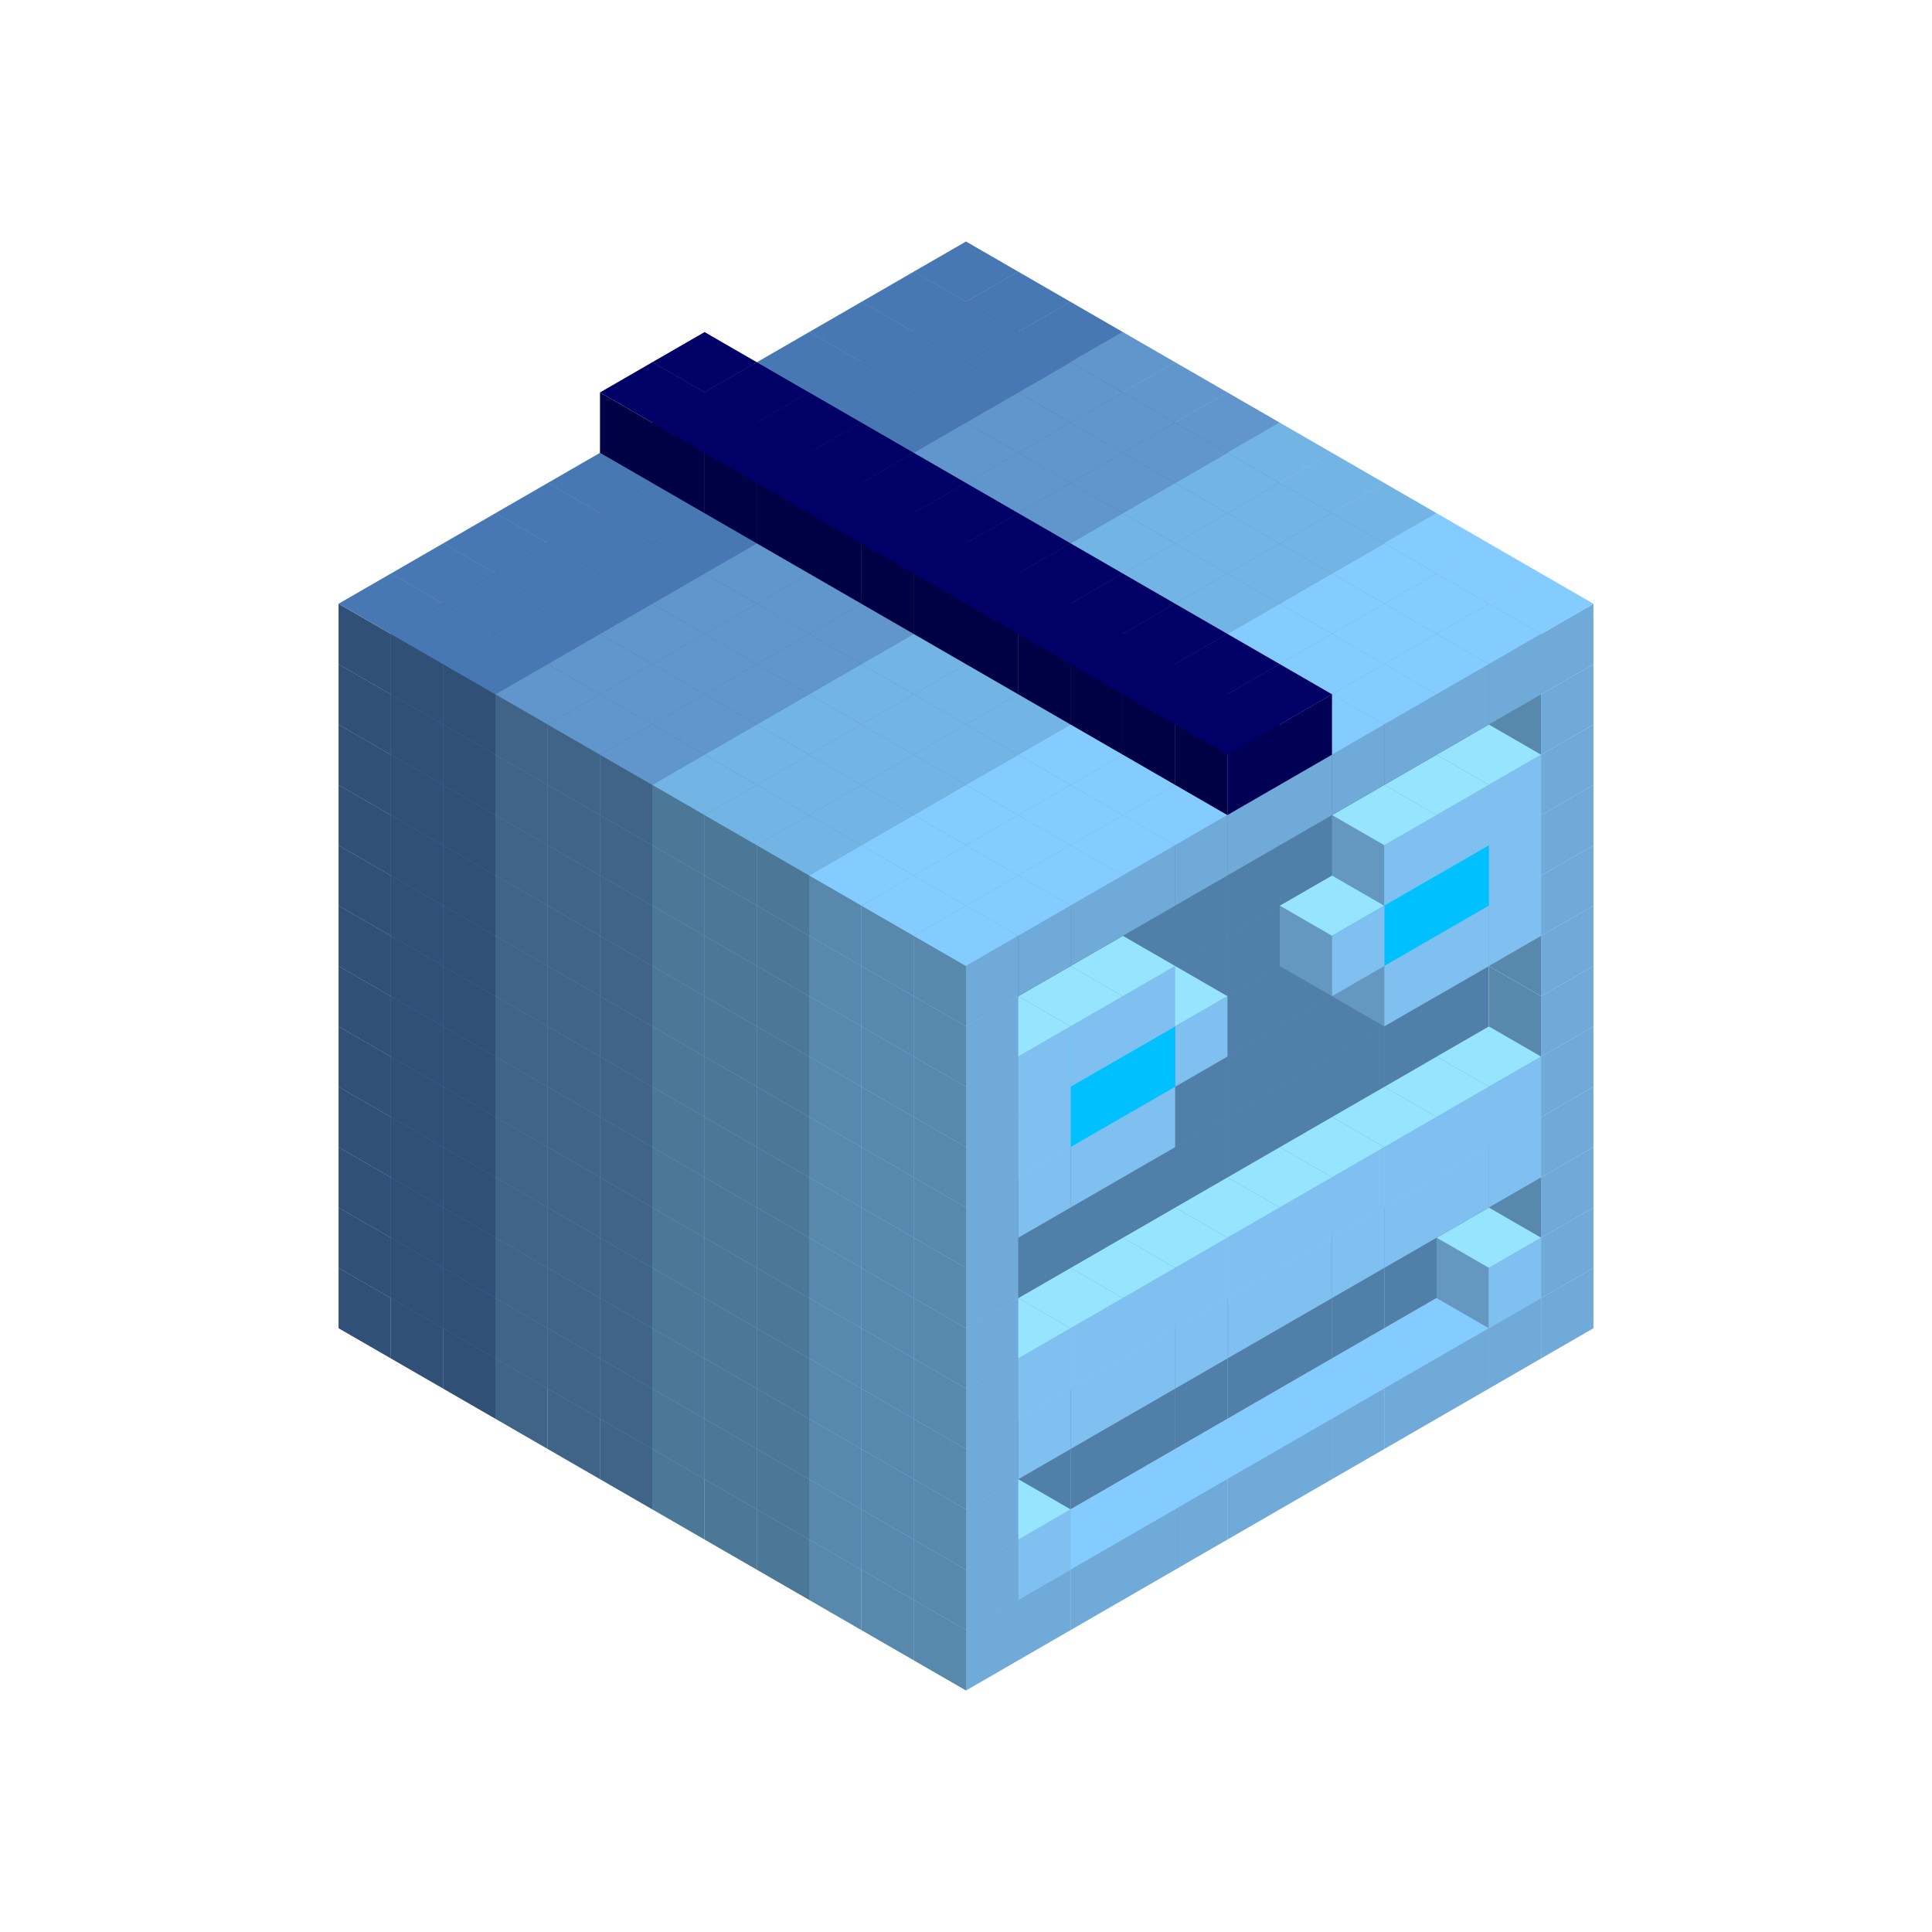
<svg width='600' height='600' viewBox='4436371 5550000 3200000 3200000' xmlns='http://www.w3.org/2000/svg' xmlns:xlink='http://www.w3.org/1999/xlink'>
<use xlink:href='#v-0x000000f7-6' transform='translate(983738,3600000)'/>
<use xlink:href='#v-0x000000f7-6' transform='translate(1070341,3650000)'/>
<use xlink:href='#v-0x000000f7-6' transform='translate(1156944,3700000)'/>
<use xlink:href='#v-0x000000f7-2' transform='translate(1243547,3750000)'/>
<use xlink:href='#v-0x000000f7-2' transform='translate(1330150,3800000)'/>
<use xlink:href='#v-0x000000f7-2' transform='translate(1416753,3850000)'/>
<use xlink:href='#v-0x000000f7-5' transform='translate(1503356,3900000)'/>
<use xlink:href='#v-0x000000f7-5' transform='translate(1589959,3950000)'/>
<use xlink:href='#v-0x000000f7-5' transform='translate(1676562,4000000)'/>
<use xlink:href='#v-0x000000f7-4' transform='translate(1763165,4050000)'/>
<use xlink:href='#v-0x000000f7-4' transform='translate(1849768,4100000)'/>
<use xlink:href='#v-0x000000f7-4' transform='translate(2889004,3600000)'/>
<use xlink:href='#v-0x000000f7-4' transform='translate(2802401,3650000)'/>
<use xlink:href='#v-0x000000f7-4' transform='translate(2715798,3700000)'/>
<use xlink:href='#v-0x000000f7-4' transform='translate(2629195,3750000)'/>
<use xlink:href='#v-0x000000f7-4' transform='translate(2542592,3800000)'/>
<use xlink:href='#v-0x000000f7-4' transform='translate(2455989,3850000)'/>
<use xlink:href='#v-0x000000f7-4' transform='translate(2369386,3900000)'/>
<use xlink:href='#v-0x000000f7-4' transform='translate(2282783,3950000)'/>
<use xlink:href='#v-0x000000f7-4' transform='translate(2196180,4000000)'/>
<use xlink:href='#v-0x000000f7-4' transform='translate(2109577,4050000)'/>
<use xlink:href='#v-0x000000f7-4' transform='translate(2022974,4100000)'/>
<use xlink:href='#v-0x000000f7-4' transform='translate(1936371,4150000)'/>
<use xlink:href='#v-0x000000f7-6' transform='translate(983738,3500000)'/>
<use xlink:href='#v-0x000000f7-6' transform='translate(1070341,3550000)'/>
<use xlink:href='#v-0x000000f7-6' transform='translate(1156944,3600000)'/>
<use xlink:href='#v-0x000000f7-2' transform='translate(1243547,3650000)'/>
<use xlink:href='#v-0x000000f7-2' transform='translate(1330150,3700000)'/>
<use xlink:href='#v-0x000000f7-2' transform='translate(1416753,3750000)'/>
<use xlink:href='#v-0x000000f7-5' transform='translate(1503356,3800000)'/>
<use xlink:href='#v-0x000000f7-5' transform='translate(1589959,3850000)'/>
<use xlink:href='#v-0x000000f7-5' transform='translate(1676562,3900000)'/>
<use xlink:href='#v-0x000000f7-4' transform='translate(1763165,3950000)'/>
<use xlink:href='#v-0x000000f7-2' transform='translate(2715798,3500000)'/>
<use xlink:href='#v-0x000000f7-2' transform='translate(2629195,3550000)'/>
<use xlink:href='#v-0x000000f7-2' transform='translate(2542592,3600000)'/>
<use xlink:href='#v-0x000000f7-2' transform='translate(2455989,3650000)'/>
<use xlink:href='#v-0x000000f7-2' transform='translate(2369386,3700000)'/>
<use xlink:href='#v-0x000000f7-2' transform='translate(2282783,3750000)'/>
<use xlink:href='#v-0x000000f7-2' transform='translate(2196180,3800000)'/>
<use xlink:href='#v-0x000000f7-2' transform='translate(2109577,3850000)'/>
<use xlink:href='#v-0x000000f7-2' transform='translate(2022974,3900000)'/>
<use xlink:href='#v-0x000000f7-2' transform='translate(1936371,3950000)'/>
<use xlink:href='#v-0x000000f7-4' transform='translate(1849768,4000000)'/>
<use xlink:href='#v-0x000000f7-4' transform='translate(2889004,3500000)'/>
<use xlink:href='#v-0x000000f7-1' transform='translate(2802401,3550000)'/>
<use xlink:href='#v-0x000000f7-1' transform='translate(2022974,4000000)'/>
<use xlink:href='#v-0x000000f7-4' transform='translate(1936371,4050000)'/>
<use xlink:href='#v-0x000000f7-6' transform='translate(983738,3400000)'/>
<use xlink:href='#v-0x000000f7-6' transform='translate(1070341,3450000)'/>
<use xlink:href='#v-0x000000f7-6' transform='translate(1156944,3500000)'/>
<use xlink:href='#v-0x000000f7-2' transform='translate(1243547,3550000)'/>
<use xlink:href='#v-0x000000f7-2' transform='translate(1330150,3600000)'/>
<use xlink:href='#v-0x000000f7-2' transform='translate(1416753,3650000)'/>
<use xlink:href='#v-0x000000f7-5' transform='translate(1503356,3700000)'/>
<use xlink:href='#v-0x000000f7-5' transform='translate(1589959,3750000)'/>
<use xlink:href='#v-0x000000f7-5' transform='translate(1676562,3800000)'/>
<use xlink:href='#v-0x000000f7-4' transform='translate(1763165,3850000)'/>
<use xlink:href='#v-0x000000f7-2' transform='translate(2715798,3400000)'/>
<use xlink:href='#v-0x000000f7-2' transform='translate(2629195,3450000)'/>
<use xlink:href='#v-0x000000f7-2' transform='translate(2542592,3500000)'/>
<use xlink:href='#v-0x000000f7-2' transform='translate(2455989,3550000)'/>
<use xlink:href='#v-0x000000f7-2' transform='translate(2369386,3600000)'/>
<use xlink:href='#v-0x000000f7-2' transform='translate(2282783,3650000)'/>
<use xlink:href='#v-0x000000f7-2' transform='translate(2196180,3700000)'/>
<use xlink:href='#v-0x000000f7-2' transform='translate(2109577,3750000)'/>
<use xlink:href='#v-0x000000f7-2' transform='translate(2022974,3800000)'/>
<use xlink:href='#v-0x000000f7-2' transform='translate(1936371,3850000)'/>
<use xlink:href='#v-0x000000f7-4' transform='translate(1849768,3900000)'/>
<use xlink:href='#v-0x000000f7-4' transform='translate(2889004,3400000)'/>
<use xlink:href='#v-0x000000f7-4' transform='translate(1936371,3950000)'/>
<use xlink:href='#v-0x000000f7-6' transform='translate(983738,3300000)'/>
<use xlink:href='#v-0x000000f7-6' transform='translate(1070341,3350000)'/>
<use xlink:href='#v-0x000000f7-6' transform='translate(1156944,3400000)'/>
<use xlink:href='#v-0x000000f7-2' transform='translate(1243547,3450000)'/>
<use xlink:href='#v-0x000000f7-2' transform='translate(1330150,3500000)'/>
<use xlink:href='#v-0x000000f7-2' transform='translate(1416753,3550000)'/>
<use xlink:href='#v-0x000000f7-5' transform='translate(1503356,3600000)'/>
<use xlink:href='#v-0x000000f7-5' transform='translate(1589959,3650000)'/>
<use xlink:href='#v-0x000000f7-5' transform='translate(1676562,3700000)'/>
<use xlink:href='#v-0x000000f7-4' transform='translate(1763165,3750000)'/>
<use xlink:href='#v-0x000000f7-2' transform='translate(2715798,3300000)'/>
<use xlink:href='#v-0x000000f7-2' transform='translate(2629195,3350000)'/>
<use xlink:href='#v-0x000000f7-2' transform='translate(2542592,3400000)'/>
<use xlink:href='#v-0x000000f7-2' transform='translate(2455989,3450000)'/>
<use xlink:href='#v-0x000000f7-2' transform='translate(2369386,3500000)'/>
<use xlink:href='#v-0x000000f7-2' transform='translate(2282783,3550000)'/>
<use xlink:href='#v-0x000000f7-2' transform='translate(2196180,3600000)'/>
<use xlink:href='#v-0x000000f7-2' transform='translate(2109577,3650000)'/>
<use xlink:href='#v-0x000000f7-2' transform='translate(2022974,3700000)'/>
<use xlink:href='#v-0x000000f7-2' transform='translate(1936371,3750000)'/>
<use xlink:href='#v-0x000000f7-4' transform='translate(1849768,3800000)'/>
<use xlink:href='#v-0x000000f7-4' transform='translate(2889004,3300000)'/>
<use xlink:href='#v-0x000000f7-1' transform='translate(2802401,3350000)'/>
<use xlink:href='#v-0x000000f7-1' transform='translate(2715798,3400000)'/>
<use xlink:href='#v-0x000000f7-1' transform='translate(2629195,3450000)'/>
<use xlink:href='#v-0x000000f7-1' transform='translate(2542592,3500000)'/>
<use xlink:href='#v-0x000000f7-1' transform='translate(2455989,3550000)'/>
<use xlink:href='#v-0x000000f7-1' transform='translate(2369386,3600000)'/>
<use xlink:href='#v-0x000000f7-1' transform='translate(2282783,3650000)'/>
<use xlink:href='#v-0x000000f7-1' transform='translate(2196180,3700000)'/>
<use xlink:href='#v-0x000000f7-1' transform='translate(2109577,3750000)'/>
<use xlink:href='#v-0x000000f7-1' transform='translate(2022974,3800000)'/>
<use xlink:href='#v-0x000000f7-4' transform='translate(1936371,3850000)'/>
<use xlink:href='#v-0x000000f7-6' transform='translate(983738,3200000)'/>
<use xlink:href='#v-0x000000f7-6' transform='translate(1070341,3250000)'/>
<use xlink:href='#v-0x000000f7-6' transform='translate(1156944,3300000)'/>
<use xlink:href='#v-0x000000f7-2' transform='translate(1243547,3350000)'/>
<use xlink:href='#v-0x000000f7-2' transform='translate(1330150,3400000)'/>
<use xlink:href='#v-0x000000f7-2' transform='translate(1416753,3450000)'/>
<use xlink:href='#v-0x000000f7-5' transform='translate(1503356,3500000)'/>
<use xlink:href='#v-0x000000f7-5' transform='translate(1589959,3550000)'/>
<use xlink:href='#v-0x000000f7-5' transform='translate(1676562,3600000)'/>
<use xlink:href='#v-0x000000f7-4' transform='translate(1763165,3650000)'/>
<use xlink:href='#v-0x000000f7-2' transform='translate(2715798,3200000)'/>
<use xlink:href='#v-0x000000f7-2' transform='translate(2629195,3250000)'/>
<use xlink:href='#v-0x000000f7-2' transform='translate(2542592,3300000)'/>
<use xlink:href='#v-0x000000f7-2' transform='translate(2455989,3350000)'/>
<use xlink:href='#v-0x000000f7-2' transform='translate(2369386,3400000)'/>
<use xlink:href='#v-0x000000f7-2' transform='translate(2282783,3450000)'/>
<use xlink:href='#v-0x000000f7-2' transform='translate(2196180,3500000)'/>
<use xlink:href='#v-0x000000f7-2' transform='translate(2109577,3550000)'/>
<use xlink:href='#v-0x000000f7-2' transform='translate(2022974,3600000)'/>
<use xlink:href='#v-0x000000f7-2' transform='translate(1936371,3650000)'/>
<use xlink:href='#v-0x000000f7-4' transform='translate(1849768,3700000)'/>
<use xlink:href='#v-0x000000f7-4' transform='translate(2889004,3200000)'/>
<use xlink:href='#v-0x000000f7-1' transform='translate(2802401,3250000)'/>
<use xlink:href='#v-0x000000f7-1' transform='translate(2715798,3300000)'/>
<use xlink:href='#v-0x000000f7-1' transform='translate(2629195,3350000)'/>
<use xlink:href='#v-0x000000f7-1' transform='translate(2542592,3400000)'/>
<use xlink:href='#v-0x000000f7-1' transform='translate(2455989,3450000)'/>
<use xlink:href='#v-0x000000f7-1' transform='translate(2369386,3500000)'/>
<use xlink:href='#v-0x000000f7-1' transform='translate(2282783,3550000)'/>
<use xlink:href='#v-0x000000f7-1' transform='translate(2196180,3600000)'/>
<use xlink:href='#v-0x000000f7-1' transform='translate(2109577,3650000)'/>
<use xlink:href='#v-0x000000f7-1' transform='translate(2022974,3700000)'/>
<use xlink:href='#v-0x000000f7-4' transform='translate(1936371,3750000)'/>
<use xlink:href='#v-0x000000f7-6' transform='translate(983738,3100000)'/>
<use xlink:href='#v-0x000000f7-6' transform='translate(1070341,3150000)'/>
<use xlink:href='#v-0x000000f7-6' transform='translate(1156944,3200000)'/>
<use xlink:href='#v-0x000000f7-2' transform='translate(1243547,3250000)'/>
<use xlink:href='#v-0x000000f7-2' transform='translate(1330150,3300000)'/>
<use xlink:href='#v-0x000000f7-2' transform='translate(1416753,3350000)'/>
<use xlink:href='#v-0x000000f7-5' transform='translate(1503356,3400000)'/>
<use xlink:href='#v-0x000000f7-5' transform='translate(1589959,3450000)'/>
<use xlink:href='#v-0x000000f7-5' transform='translate(1676562,3500000)'/>
<use xlink:href='#v-0x000000f7-4' transform='translate(1763165,3550000)'/>
<use xlink:href='#v-0x000000f7-2' transform='translate(2715798,3100000)'/>
<use xlink:href='#v-0x000000f7-2' transform='translate(2629195,3150000)'/>
<use xlink:href='#v-0x000000f7-2' transform='translate(2542592,3200000)'/>
<use xlink:href='#v-0x000000f7-2' transform='translate(2455989,3250000)'/>
<use xlink:href='#v-0x000000f7-2' transform='translate(2369386,3300000)'/>
<use xlink:href='#v-0x000000f7-2' transform='translate(2282783,3350000)'/>
<use xlink:href='#v-0x000000f7-2' transform='translate(2196180,3400000)'/>
<use xlink:href='#v-0x000000f7-2' transform='translate(2109577,3450000)'/>
<use xlink:href='#v-0x000000f7-2' transform='translate(2022974,3500000)'/>
<use xlink:href='#v-0x000000f7-2' transform='translate(1936371,3550000)'/>
<use xlink:href='#v-0x000000f7-4' transform='translate(1849768,3600000)'/>
<use xlink:href='#v-0x000000f7-4' transform='translate(2889004,3100000)'/>
<use xlink:href='#v-0x000000f7-4' transform='translate(1936371,3650000)'/>
<use xlink:href='#v-0x000000f7-6' transform='translate(983738,3000000)'/>
<use xlink:href='#v-0x000000f7-6' transform='translate(1070341,3050000)'/>
<use xlink:href='#v-0x000000f7-6' transform='translate(1156944,3100000)'/>
<use xlink:href='#v-0x000000f7-2' transform='translate(1243547,3150000)'/>
<use xlink:href='#v-0x000000f7-2' transform='translate(1330150,3200000)'/>
<use xlink:href='#v-0x000000f7-2' transform='translate(1416753,3250000)'/>
<use xlink:href='#v-0x000000f7-5' transform='translate(1503356,3300000)'/>
<use xlink:href='#v-0x000000f7-5' transform='translate(1589959,3350000)'/>
<use xlink:href='#v-0x000000f7-5' transform='translate(1676562,3400000)'/>
<use xlink:href='#v-0x000000f7-4' transform='translate(1763165,3450000)'/>
<use xlink:href='#v-0x000000f7-2' transform='translate(2715798,3000000)'/>
<use xlink:href='#v-0x000000f7-2' transform='translate(2629195,3050000)'/>
<use xlink:href='#v-0x000000f7-2' transform='translate(2542592,3100000)'/>
<use xlink:href='#v-0x000000f7-2' transform='translate(2455989,3150000)'/>
<use xlink:href='#v-0x000000f7-2' transform='translate(2369386,3200000)'/>
<use xlink:href='#v-0x000000f7-2' transform='translate(2282783,3250000)'/>
<use xlink:href='#v-0x000000f7-2' transform='translate(2196180,3300000)'/>
<use xlink:href='#v-0x000000f7-2' transform='translate(2109577,3350000)'/>
<use xlink:href='#v-0x000000f7-2' transform='translate(2022974,3400000)'/>
<use xlink:href='#v-0x000000f7-2' transform='translate(1936371,3450000)'/>
<use xlink:href='#v-0x000000f7-4' transform='translate(1849768,3500000)'/>
<use xlink:href='#v-0x000000f7-4' transform='translate(2889004,3000000)'/>
<use xlink:href='#v-0x000000f7-4' transform='translate(1936371,3550000)'/>
<use xlink:href='#v-0x000000f7-6' transform='translate(983738,2900000)'/>
<use xlink:href='#v-0x000000f7-6' transform='translate(1070341,2950000)'/>
<use xlink:href='#v-0x000000f7-6' transform='translate(1156944,3000000)'/>
<use xlink:href='#v-0x000000f7-2' transform='translate(1243547,3050000)'/>
<use xlink:href='#v-0x000000f7-2' transform='translate(1330150,3100000)'/>
<use xlink:href='#v-0x000000f7-2' transform='translate(1416753,3150000)'/>
<use xlink:href='#v-0x000000f7-5' transform='translate(1503356,3200000)'/>
<use xlink:href='#v-0x000000f7-5' transform='translate(1589959,3250000)'/>
<use xlink:href='#v-0x000000f7-5' transform='translate(1676562,3300000)'/>
<use xlink:href='#v-0x000000f7-4' transform='translate(1763165,3350000)'/>
<use xlink:href='#v-0x000000f7-2' transform='translate(2715798,2900000)'/>
<use xlink:href='#v-0x000000f7-2' transform='translate(2629195,2950000)'/>
<use xlink:href='#v-0x000000f7-2' transform='translate(2542592,3000000)'/>
<use xlink:href='#v-0x000000f7-2' transform='translate(2455989,3050000)'/>
<use xlink:href='#v-0x000000f7-2' transform='translate(2369386,3100000)'/>
<use xlink:href='#v-0x000000f7-2' transform='translate(2282783,3150000)'/>
<use xlink:href='#v-0x000000f7-2' transform='translate(2196180,3200000)'/>
<use xlink:href='#v-0x000000f7-2' transform='translate(2109577,3250000)'/>
<use xlink:href='#v-0x000000f7-2' transform='translate(2022974,3300000)'/>
<use xlink:href='#v-0x000000f7-2' transform='translate(1936371,3350000)'/>
<use xlink:href='#v-0x000000f7-4' transform='translate(1849768,3400000)'/>
<use xlink:href='#v-0x000000f7-4' transform='translate(2889004,2900000)'/>
<use xlink:href='#v-0x000000f7-1' transform='translate(2802401,2950000)'/>
<use xlink:href='#v-0x000000f7-1' transform='translate(2715798,3000000)'/>
<use xlink:href='#v-0x000000f7-1' transform='translate(2629195,3050000)'/>
<use xlink:href='#v-0x000000f7-1' transform='translate(2196180,3300000)'/>
<use xlink:href='#v-0x000000f7-1' transform='translate(2109577,3350000)'/>
<use xlink:href='#v-0x000000f7-1' transform='translate(2022974,3400000)'/>
<use xlink:href='#v-0x000000f7-4' transform='translate(1936371,3450000)'/>
<use xlink:href='#v-0x000000f7-6' transform='translate(983738,2800000)'/>
<use xlink:href='#v-0x000000f7-6' transform='translate(1070341,2850000)'/>
<use xlink:href='#v-0x000000f7-6' transform='translate(1156944,2900000)'/>
<use xlink:href='#v-0x000000f7-2' transform='translate(1243547,2950000)'/>
<use xlink:href='#v-0x000000f7-2' transform='translate(1330150,3000000)'/>
<use xlink:href='#v-0x000000f7-2' transform='translate(1416753,3050000)'/>
<use xlink:href='#v-0x000000f7-5' transform='translate(1503356,3100000)'/>
<use xlink:href='#v-0x000000f7-5' transform='translate(1589959,3150000)'/>
<use xlink:href='#v-0x000000f7-5' transform='translate(1676562,3200000)'/>
<use xlink:href='#v-0x000000f7-4' transform='translate(1763165,3250000)'/>
<use xlink:href='#v-0x000000f7-2' transform='translate(2715798,2800000)'/>
<use xlink:href='#v-0x000000f7-2' transform='translate(2629195,2850000)'/>
<use xlink:href='#v-0x000000f7-2' transform='translate(2542592,2900000)'/>
<use xlink:href='#v-0x000000f7-2' transform='translate(2455989,2950000)'/>
<use xlink:href='#v-0x000000f7-2' transform='translate(2369386,3000000)'/>
<use xlink:href='#v-0x000000f7-2' transform='translate(2282783,3050000)'/>
<use xlink:href='#v-0x000000f7-2' transform='translate(2196180,3100000)'/>
<use xlink:href='#v-0x000000f7-2' transform='translate(2109577,3150000)'/>
<use xlink:href='#v-0x000000f7-2' transform='translate(2022974,3200000)'/>
<use xlink:href='#v-0x000000f7-2' transform='translate(1936371,3250000)'/>
<use xlink:href='#v-0x000000f7-4' transform='translate(1849768,3300000)'/>
<use xlink:href='#v-0x000000f7-4' transform='translate(2889004,2800000)'/>
<use xlink:href='#v-0x000000f7-1' transform='translate(2802401,2850000)'/>
<use xlink:href='#v-0x000000f7-3' transform='translate(2715798,2900000)'/>
<use xlink:href='#v-0x000000f7-3' transform='translate(2629195,2950000)'/>
<use xlink:href='#v-0x000000f7-1' transform='translate(2542592,3000000)'/>
<use xlink:href='#v-0x000000f7-1' transform='translate(2282783,3150000)'/>
<use xlink:href='#v-0x000000f7-3' transform='translate(2196180,3200000)'/>
<use xlink:href='#v-0x000000f7-3' transform='translate(2109577,3250000)'/>
<use xlink:href='#v-0x000000f7-1' transform='translate(2022974,3300000)'/>
<use xlink:href='#v-0x000000f7-4' transform='translate(1936371,3350000)'/>
<use xlink:href='#v-0x000000f7-6' transform='translate(983738,2700000)'/>
<use xlink:href='#v-0x000000f7-6' transform='translate(1070341,2750000)'/>
<use xlink:href='#v-0x000000f7-6' transform='translate(1156944,2800000)'/>
<use xlink:href='#v-0x000000f7-2' transform='translate(1243547,2850000)'/>
<use xlink:href='#v-0x000000f7-2' transform='translate(1330150,2900000)'/>
<use xlink:href='#v-0x000000f7-2' transform='translate(1416753,2950000)'/>
<use xlink:href='#v-0x000000f7-5' transform='translate(1503356,3000000)'/>
<use xlink:href='#v-0x000000f7-5' transform='translate(1589959,3050000)'/>
<use xlink:href='#v-0x000000f7-5' transform='translate(1676562,3100000)'/>
<use xlink:href='#v-0x000000f7-4' transform='translate(1763165,3150000)'/>
<use xlink:href='#v-0x000000f7-2' transform='translate(2715798,2700000)'/>
<use xlink:href='#v-0x000000f7-2' transform='translate(2629195,2750000)'/>
<use xlink:href='#v-0x000000f7-2' transform='translate(2542592,2800000)'/>
<use xlink:href='#v-0x000000f7-2' transform='translate(2455989,2850000)'/>
<use xlink:href='#v-0x000000f7-2' transform='translate(2369386,2900000)'/>
<use xlink:href='#v-0x000000f7-2' transform='translate(2282783,2950000)'/>
<use xlink:href='#v-0x000000f7-2' transform='translate(2196180,3000000)'/>
<use xlink:href='#v-0x000000f7-2' transform='translate(2109577,3050000)'/>
<use xlink:href='#v-0x000000f7-2' transform='translate(2022974,3100000)'/>
<use xlink:href='#v-0x000000f7-2' transform='translate(1936371,3150000)'/>
<use xlink:href='#v-0x000000f7-4' transform='translate(1849768,3200000)'/>
<use xlink:href='#v-0x000000f7-4' transform='translate(2889004,2700000)'/>
<use xlink:href='#v-0x000000f7-1' transform='translate(2802401,2750000)'/>
<use xlink:href='#v-0x000000f7-1' transform='translate(2715798,2800000)'/>
<use xlink:href='#v-0x000000f7-1' transform='translate(2629195,2850000)'/>
<use xlink:href='#v-0x000000f7-1' transform='translate(2196180,3100000)'/>
<use xlink:href='#v-0x000000f7-1' transform='translate(2109577,3150000)'/>
<use xlink:href='#v-0x000000f7-1' transform='translate(2022974,3200000)'/>
<use xlink:href='#v-0x000000f7-4' transform='translate(1936371,3250000)'/>
<use xlink:href='#v-0x000000f7-6' transform='translate(983738,2600000)'/>
<use xlink:href='#v-0x000000f7-6' transform='translate(1070341,2650000)'/>
<use xlink:href='#v-0x000000f7-6' transform='translate(1156944,2700000)'/>
<use xlink:href='#v-0x000000f7-2' transform='translate(1243547,2750000)'/>
<use xlink:href='#v-0x000000f7-2' transform='translate(1330150,2800000)'/>
<use xlink:href='#v-0x000000f7-2' transform='translate(1416753,2850000)'/>
<use xlink:href='#v-0x000000f7-5' transform='translate(1503356,2900000)'/>
<use xlink:href='#v-0x000000f7-5' transform='translate(1589959,2950000)'/>
<use xlink:href='#v-0x000000f7-5' transform='translate(1676562,3000000)'/>
<use xlink:href='#v-0x000000f7-4' transform='translate(1763165,3050000)'/>
<use xlink:href='#v-0x000000f7-2' transform='translate(2715798,2600000)'/>
<use xlink:href='#v-0x000000f7-2' transform='translate(2629195,2650000)'/>
<use xlink:href='#v-0x000000f7-2' transform='translate(2542592,2700000)'/>
<use xlink:href='#v-0x000000f7-2' transform='translate(2455989,2750000)'/>
<use xlink:href='#v-0x000000f7-2' transform='translate(2369386,2800000)'/>
<use xlink:href='#v-0x000000f7-2' transform='translate(2282783,2850000)'/>
<use xlink:href='#v-0x000000f7-2' transform='translate(2196180,2900000)'/>
<use xlink:href='#v-0x000000f7-2' transform='translate(2109577,2950000)'/>
<use xlink:href='#v-0x000000f7-2' transform='translate(2022974,3000000)'/>
<use xlink:href='#v-0x000000f7-2' transform='translate(1936371,3050000)'/>
<use xlink:href='#v-0x000000f7-4' transform='translate(1849768,3100000)'/>
<use xlink:href='#v-0x000000f7-4' transform='translate(2889004,2600000)'/>
<use xlink:href='#v-0x000000f7-4' transform='translate(1936371,3150000)'/>
<use xlink:href='#v-0x000000f7-6' transform='translate(1936371,1950000)'/>
<use xlink:href='#v-0x000000f7-6' transform='translate(1849768,2000000)'/>
<use xlink:href='#v-0x000000f7-6' transform='translate(1763165,2050000)'/>
<use xlink:href='#v-0x000000f7-6' transform='translate(1676562,2100000)'/>
<use xlink:href='#v-0x000000f7-6' transform='translate(1589959,2150000)'/>
<use xlink:href='#v-0x000000f7-6' transform='translate(1503356,2200000)'/>
<use xlink:href='#v-0x000000f7-6' transform='translate(1416753,2250000)'/>
<use xlink:href='#v-0x000000f7-6' transform='translate(1330150,2300000)'/>
<use xlink:href='#v-0x000000f7-6' transform='translate(1243547,2350000)'/>
<use xlink:href='#v-0x000000f7-6' transform='translate(1156944,2400000)'/>
<use xlink:href='#v-0x000000f7-6' transform='translate(1070341,2450000)'/>
<use xlink:href='#v-0x000000f7-6' transform='translate(983738,2500000)'/>
<use xlink:href='#v-0x000000f7-6' transform='translate(2022974,2000000)'/>
<use xlink:href='#v-0x000000f7-6' transform='translate(1936371,2050000)'/>
<use xlink:href='#v-0x000000f7-6' transform='translate(1849768,2100000)'/>
<use xlink:href='#v-0x000000f7-6' transform='translate(1763165,2150000)'/>
<use xlink:href='#v-0x000000f7-6' transform='translate(1676562,2200000)'/>
<use xlink:href='#v-0x000000f7-6' transform='translate(1589959,2250000)'/>
<use xlink:href='#v-0x000000f7-6' transform='translate(1503356,2300000)'/>
<use xlink:href='#v-0x000000f7-6' transform='translate(1416753,2350000)'/>
<use xlink:href='#v-0x000000f7-6' transform='translate(1330150,2400000)'/>
<use xlink:href='#v-0x000000f7-6' transform='translate(1243547,2450000)'/>
<use xlink:href='#v-0x000000f7-6' transform='translate(1156944,2500000)'/>
<use xlink:href='#v-0x000000f7-6' transform='translate(1070341,2550000)'/>
<use xlink:href='#v-0x000000f7-6' transform='translate(2109577,2050000)'/>
<use xlink:href='#v-0x000000f7-6' transform='translate(2022974,2100000)'/>
<use xlink:href='#v-0x000000f7-6' transform='translate(1936371,2150000)'/>
<use xlink:href='#v-0x000000f7-6' transform='translate(1849768,2200000)'/>
<use xlink:href='#v-0x000000f7-6' transform='translate(1763165,2250000)'/>
<use xlink:href='#v-0x000000f7-6' transform='translate(1676562,2300000)'/>
<use xlink:href='#v-0x000000f7-6' transform='translate(1589959,2350000)'/>
<use xlink:href='#v-0x000000f7-6' transform='translate(1503356,2400000)'/>
<use xlink:href='#v-0x000000f7-6' transform='translate(1416753,2450000)'/>
<use xlink:href='#v-0x000000f7-6' transform='translate(1330150,2500000)'/>
<use xlink:href='#v-0x000000f7-6' transform='translate(1243547,2550000)'/>
<use xlink:href='#v-0x000000f7-6' transform='translate(1156944,2600000)'/>
<use xlink:href='#v-0x000000f7-2' transform='translate(2196180,2100000)'/>
<use xlink:href='#v-0x000000f7-2' transform='translate(2109577,2150000)'/>
<use xlink:href='#v-0x000000f7-2' transform='translate(2022974,2200000)'/>
<use xlink:href='#v-0x000000f7-2' transform='translate(1936371,2250000)'/>
<use xlink:href='#v-0x000000f7-2' transform='translate(1849768,2300000)'/>
<use xlink:href='#v-0x000000f7-2' transform='translate(1763165,2350000)'/>
<use xlink:href='#v-0x000000f7-2' transform='translate(1676562,2400000)'/>
<use xlink:href='#v-0x000000f7-2' transform='translate(1589959,2450000)'/>
<use xlink:href='#v-0x000000f7-2' transform='translate(1503356,2500000)'/>
<use xlink:href='#v-0x000000f7-2' transform='translate(1416753,2550000)'/>
<use xlink:href='#v-0x000000f7-2' transform='translate(1330150,2600000)'/>
<use xlink:href='#v-0x000000f7-2' transform='translate(1243547,2650000)'/>
<use xlink:href='#v-0x000000f7-2' transform='translate(2282783,2150000)'/>
<use xlink:href='#v-0x000000f7-2' transform='translate(2196180,2200000)'/>
<use xlink:href='#v-0x000000f7-2' transform='translate(2109577,2250000)'/>
<use xlink:href='#v-0x000000f7-2' transform='translate(2022974,2300000)'/>
<use xlink:href='#v-0x000000f7-2' transform='translate(1936371,2350000)'/>
<use xlink:href='#v-0x000000f7-2' transform='translate(1849768,2400000)'/>
<use xlink:href='#v-0x000000f7-2' transform='translate(1763165,2450000)'/>
<use xlink:href='#v-0x000000f7-2' transform='translate(1676562,2500000)'/>
<use xlink:href='#v-0x000000f7-2' transform='translate(1589959,2550000)'/>
<use xlink:href='#v-0x000000f7-2' transform='translate(1503356,2600000)'/>
<use xlink:href='#v-0x000000f7-2' transform='translate(1416753,2650000)'/>
<use xlink:href='#v-0x000000f7-2' transform='translate(1330150,2700000)'/>
<use xlink:href='#v-0x000000f7-2' transform='translate(2369386,2200000)'/>
<use xlink:href='#v-0x000000f7-2' transform='translate(2282783,2250000)'/>
<use xlink:href='#v-0x000000f7-2' transform='translate(2196180,2300000)'/>
<use xlink:href='#v-0x000000f7-2' transform='translate(2109577,2350000)'/>
<use xlink:href='#v-0x000000f7-2' transform='translate(2022974,2400000)'/>
<use xlink:href='#v-0x000000f7-2' transform='translate(1936371,2450000)'/>
<use xlink:href='#v-0x000000f7-2' transform='translate(1849768,2500000)'/>
<use xlink:href='#v-0x000000f7-2' transform='translate(1763165,2550000)'/>
<use xlink:href='#v-0x000000f7-2' transform='translate(1676562,2600000)'/>
<use xlink:href='#v-0x000000f7-2' transform='translate(1589959,2650000)'/>
<use xlink:href='#v-0x000000f7-2' transform='translate(1503356,2700000)'/>
<use xlink:href='#v-0x000000f7-2' transform='translate(1416753,2750000)'/>
<use xlink:href='#v-0x000000f7-5' transform='translate(2455989,2250000)'/>
<use xlink:href='#v-0x000000f7-5' transform='translate(2369386,2300000)'/>
<use xlink:href='#v-0x000000f7-5' transform='translate(2282783,2350000)'/>
<use xlink:href='#v-0x000000f7-5' transform='translate(2196180,2400000)'/>
<use xlink:href='#v-0x000000f7-5' transform='translate(2109577,2450000)'/>
<use xlink:href='#v-0x000000f7-5' transform='translate(2022974,2500000)'/>
<use xlink:href='#v-0x000000f7-5' transform='translate(1936371,2550000)'/>
<use xlink:href='#v-0x000000f7-5' transform='translate(1849768,2600000)'/>
<use xlink:href='#v-0x000000f7-5' transform='translate(1763165,2650000)'/>
<use xlink:href='#v-0x000000f7-5' transform='translate(1676562,2700000)'/>
<use xlink:href='#v-0x000000f7-5' transform='translate(1589959,2750000)'/>
<use xlink:href='#v-0x000000f7-5' transform='translate(1503356,2800000)'/>
<use xlink:href='#v-0x000000f7-5' transform='translate(2542592,2300000)'/>
<use xlink:href='#v-0x000000f7-5' transform='translate(2455989,2350000)'/>
<use xlink:href='#v-0x000000f7-5' transform='translate(2369386,2400000)'/>
<use xlink:href='#v-0x000000f7-5' transform='translate(2282783,2450000)'/>
<use xlink:href='#v-0x000000f7-5' transform='translate(2196180,2500000)'/>
<use xlink:href='#v-0x000000f7-5' transform='translate(2109577,2550000)'/>
<use xlink:href='#v-0x000000f7-5' transform='translate(2022974,2600000)'/>
<use xlink:href='#v-0x000000f7-5' transform='translate(1936371,2650000)'/>
<use xlink:href='#v-0x000000f7-5' transform='translate(1849768,2700000)'/>
<use xlink:href='#v-0x000000f7-5' transform='translate(1763165,2750000)'/>
<use xlink:href='#v-0x000000f7-5' transform='translate(1676562,2800000)'/>
<use xlink:href='#v-0x000000f7-5' transform='translate(1589959,2850000)'/>
<use xlink:href='#v-0x000000f7-5' transform='translate(2629195,2350000)'/>
<use xlink:href='#v-0x000000f7-5' transform='translate(2542592,2400000)'/>
<use xlink:href='#v-0x000000f7-5' transform='translate(2455989,2450000)'/>
<use xlink:href='#v-0x000000f7-5' transform='translate(2369386,2500000)'/>
<use xlink:href='#v-0x000000f7-5' transform='translate(2282783,2550000)'/>
<use xlink:href='#v-0x000000f7-5' transform='translate(2196180,2600000)'/>
<use xlink:href='#v-0x000000f7-5' transform='translate(2109577,2650000)'/>
<use xlink:href='#v-0x000000f7-5' transform='translate(2022974,2700000)'/>
<use xlink:href='#v-0x000000f7-5' transform='translate(1936371,2750000)'/>
<use xlink:href='#v-0x000000f7-5' transform='translate(1849768,2800000)'/>
<use xlink:href='#v-0x000000f7-5' transform='translate(1763165,2850000)'/>
<use xlink:href='#v-0x000000f7-5' transform='translate(1676562,2900000)'/>
<use xlink:href='#v-0x000000f7-4' transform='translate(2715798,2400000)'/>
<use xlink:href='#v-0x000000f7-4' transform='translate(2629195,2450000)'/>
<use xlink:href='#v-0x000000f7-4' transform='translate(2542592,2500000)'/>
<use xlink:href='#v-0x000000f7-4' transform='translate(2455989,2550000)'/>
<use xlink:href='#v-0x000000f7-4' transform='translate(2369386,2600000)'/>
<use xlink:href='#v-0x000000f7-4' transform='translate(2282783,2650000)'/>
<use xlink:href='#v-0x000000f7-4' transform='translate(2196180,2700000)'/>
<use xlink:href='#v-0x000000f7-4' transform='translate(2109577,2750000)'/>
<use xlink:href='#v-0x000000f7-4' transform='translate(2022974,2800000)'/>
<use xlink:href='#v-0x000000f7-4' transform='translate(1936371,2850000)'/>
<use xlink:href='#v-0x000000f7-4' transform='translate(1849768,2900000)'/>
<use xlink:href='#v-0x000000f7-4' transform='translate(1763165,2950000)'/>
<use xlink:href='#v-0x000000f7-4' transform='translate(2802401,2450000)'/>
<use xlink:href='#v-0x000000f7-4' transform='translate(2715798,2500000)'/>
<use xlink:href='#v-0x000000f7-4' transform='translate(2629195,2550000)'/>
<use xlink:href='#v-0x000000f7-4' transform='translate(2542592,2600000)'/>
<use xlink:href='#v-0x000000f7-4' transform='translate(2455989,2650000)'/>
<use xlink:href='#v-0x000000f7-4' transform='translate(2369386,2700000)'/>
<use xlink:href='#v-0x000000f7-4' transform='translate(2282783,2750000)'/>
<use xlink:href='#v-0x000000f7-4' transform='translate(2196180,2800000)'/>
<use xlink:href='#v-0x000000f7-4' transform='translate(2109577,2850000)'/>
<use xlink:href='#v-0x000000f7-4' transform='translate(2022974,2900000)'/>
<use xlink:href='#v-0x000000f7-4' transform='translate(1936371,2950000)'/>
<use xlink:href='#v-0x000000f7-4' transform='translate(1849768,3000000)'/>
<use xlink:href='#v-0x000000f7-4' transform='translate(2889004,2500000)'/>
<use xlink:href='#v-0x000000f7-4' transform='translate(2802401,2550000)'/>
<use xlink:href='#v-0x000000f7-4' transform='translate(2715798,2600000)'/>
<use xlink:href='#v-0x000000f7-4' transform='translate(2629195,2650000)'/>
<use xlink:href='#v-0x000000f7-4' transform='translate(2542592,2700000)'/>
<use xlink:href='#v-0x000000f7-4' transform='translate(2455989,2750000)'/>
<use xlink:href='#v-0x000000f7-4' transform='translate(2369386,2800000)'/>
<use xlink:href='#v-0x000000f7-4' transform='translate(2282783,2850000)'/>
<use xlink:href='#v-0x000000f7-4' transform='translate(2196180,2900000)'/>
<use xlink:href='#v-0x000000f7-4' transform='translate(2109577,2950000)'/>
<use xlink:href='#v-0x000000f7-4' transform='translate(2022974,3000000)'/>
<use xlink:href='#v-0x000000f7-4' transform='translate(1936371,3050000)'/>
<use xlink:href='#v-0x000000f7-7' transform='translate(1503356,2100000)'/>
<use xlink:href='#v-0x000000f7-7' transform='translate(1416753,2150000)'/>
<use xlink:href='#v-0x000000f7-7' transform='translate(1589959,2150000)'/>
<use xlink:href='#v-0x000000f7-7' transform='translate(1503356,2200000)'/>
<use xlink:href='#v-0x000000f7-7' transform='translate(1676562,2200000)'/>
<use xlink:href='#v-0x000000f7-7' transform='translate(1589959,2250000)'/>
<use xlink:href='#v-0x000000f7-7' transform='translate(1763165,2250000)'/>
<use xlink:href='#v-0x000000f7-7' transform='translate(1676562,2300000)'/>
<use xlink:href='#v-0x000000f7-7' transform='translate(1849768,2300000)'/>
<use xlink:href='#v-0x000000f7-7' transform='translate(1763165,2350000)'/>
<use xlink:href='#v-0x000000f7-7' transform='translate(1936371,2350000)'/>
<use xlink:href='#v-0x000000f7-7' transform='translate(1849768,2400000)'/>
<use xlink:href='#v-0x000000f7-7' transform='translate(2022974,2400000)'/>
<use xlink:href='#v-0x000000f7-7' transform='translate(1936371,2450000)'/>
<use xlink:href='#v-0x000000f7-7' transform='translate(2109577,2450000)'/>
<use xlink:href='#v-0x000000f7-7' transform='translate(2022974,2500000)'/>
<use xlink:href='#v-0x000000f7-7' transform='translate(2196180,2500000)'/>
<use xlink:href='#v-0x000000f7-7' transform='translate(2109577,2550000)'/>
<use xlink:href='#v-0x000000f7-7' transform='translate(2282783,2550000)'/>
<use xlink:href='#v-0x000000f7-7' transform='translate(2196180,2600000)'/>
<use xlink:href='#v-0x000000f7-7' transform='translate(2369386,2600000)'/>
<use xlink:href='#v-0x000000f7-7' transform='translate(2282783,2650000)'/>
<use xlink:href='#v-0x000000f7-7' transform='translate(2455989,2650000)'/>
<use xlink:href='#v-0x000000f7-7' transform='translate(2369386,2700000)'/>
<defs>
<g id='v-0x000000f7-1'>
<polygon points='4100000,4100000 4100000,4200000 4013397,4150000 4013397,4050000' fill='#6498c0'/>
<polygon points='4100000,4100000 4100000,4200000 4186602,4150000 4186602,4050000' fill='#80c0f0'/>
<polygon points='4100000,4100000 4013397,4050000 4100000,4000000 4186602,4050000' fill='#96e4ff'/>
</g>
<g id='v-0x000000f7-2'>
<polygon points='4100000,4100000 4100000,4200000 4013397,4150000 4013397,4050000' fill='#406488'/>
<polygon points='4100000,4100000 4100000,4200000 4186602,4150000 4186602,4050000' fill='#5080aa'/>
<polygon points='4100000,4100000 4013397,4050000 4100000,4000000 4186602,4050000' fill='#6096cc'/>
</g>
<g id='v-0x000000f7-3'>
<polygon points='4100000,4100000 4100000,4200000 4013397,4150000 4013397,4050000' fill='#0098cc'/>
<polygon points='4100000,4100000 4100000,4200000 4186602,4150000 4186602,4050000' fill='#00c0ff'/>
<polygon points='4100000,4100000 4013397,4050000 4100000,4000000 4186602,4050000' fill='#00e4ff'/>
</g>
<g id='v-0x000000f7-4'>
<polygon points='4100000,4100000 4100000,4200000 4013397,4150000 4013397,4050000' fill='#5888ac'/>
<polygon points='4100000,4100000 4100000,4200000 4186602,4150000 4186602,4050000' fill='#70aad8'/>
<polygon points='4100000,4100000 4013397,4050000 4100000,4000000 4186602,4050000' fill='#84ccff'/>
</g>
<g id='v-0x000000f7-5'>
<polygon points='4100000,4100000 4100000,4200000 4013397,4150000 4013397,4050000' fill='#4c7898'/>
<polygon points='4100000,4100000 4100000,4200000 4186602,4150000 4186602,4050000' fill='#6098c0'/>
<polygon points='4100000,4100000 4013397,4050000 4100000,4000000 4186602,4050000' fill='#72b4e4'/>
</g>
<g id='v-0x000000f7-6'>
<polygon points='4100000,4100000 4100000,4200000 4013397,4150000 4013397,4050000' fill='#305078'/>
<polygon points='4100000,4100000 4100000,4200000 4186602,4150000 4186602,4050000' fill='#406898'/>
<polygon points='4100000,4100000 4013397,4050000 4100000,4000000 4186602,4050000' fill='#4878b4'/>
</g>
<g id='v-0x000000f7-7'>
<polygon points='4100000,4100000 4100000,4200000 4013397,4150000 4013397,4050000' fill='#000044'/>
<polygon points='4100000,4100000 4100000,4200000 4186602,4150000 4186602,4050000' fill='#000055'/>
<polygon points='4100000,4100000 4013397,4050000 4100000,4000000 4186602,4050000' fill='#000066'/>
</g>
</defs>
</svg>
